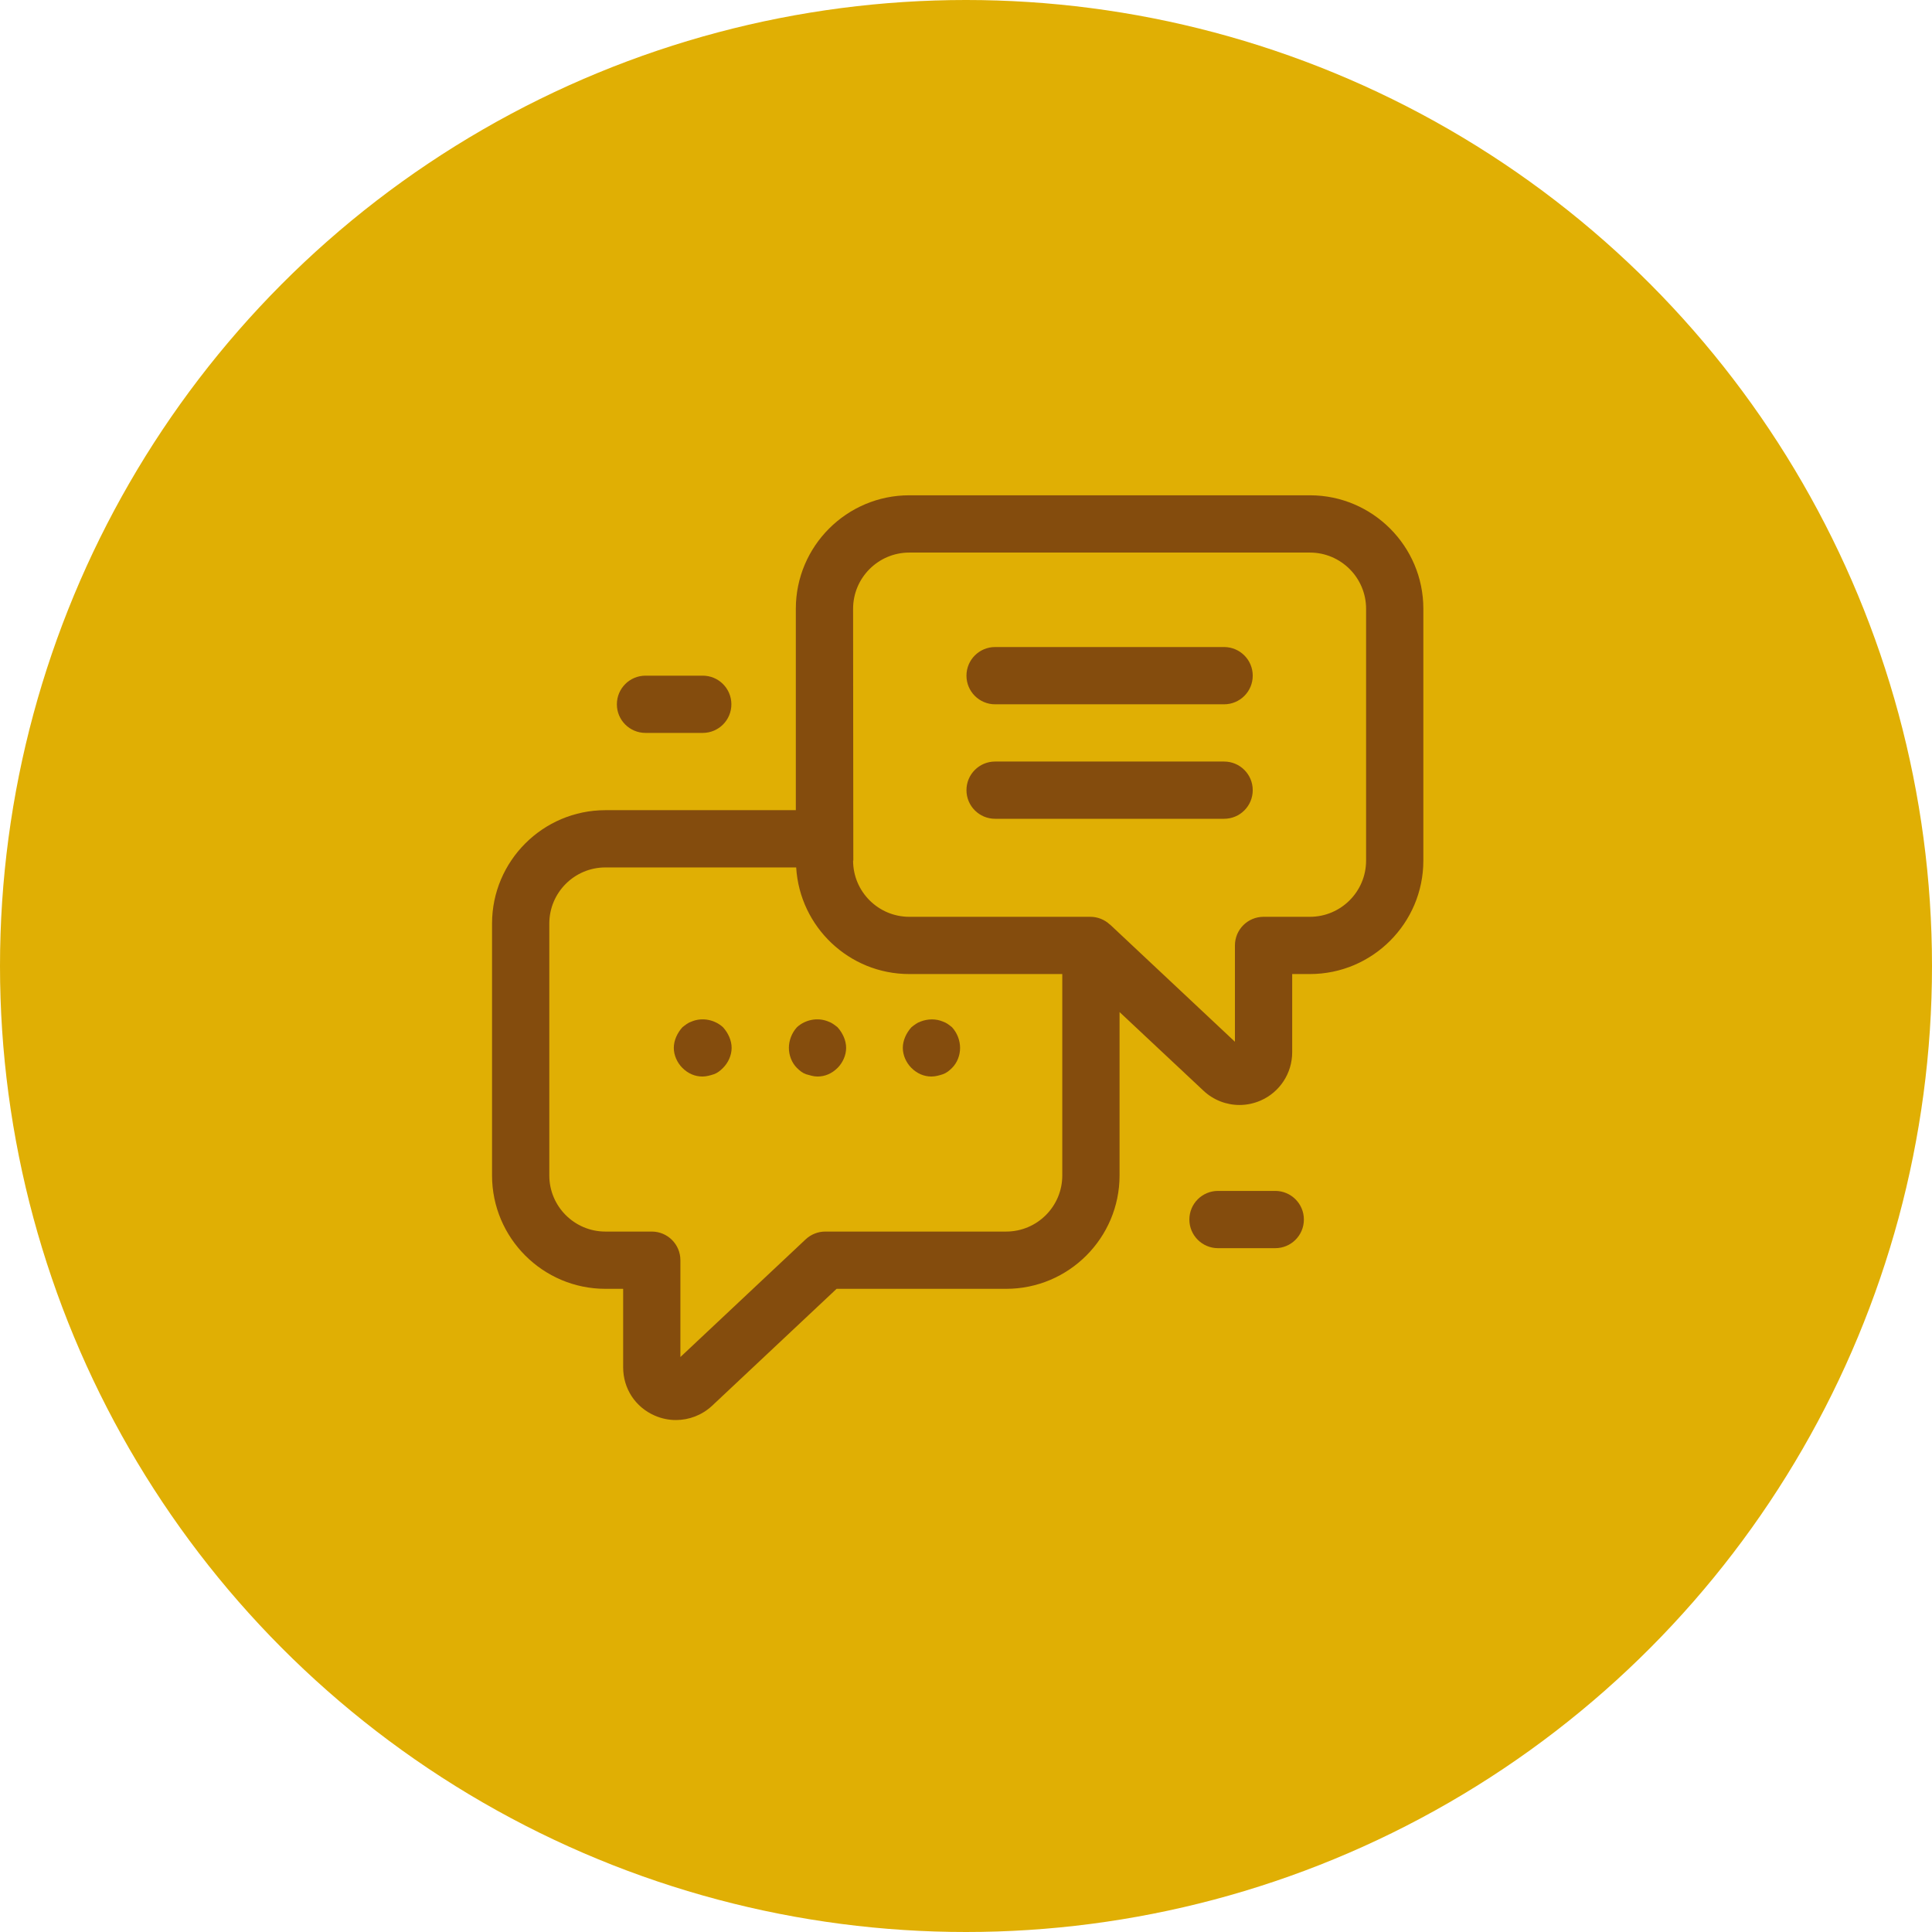 <svg width="116" height="116" viewBox="0 0 116 116" fill="none" xmlns="http://www.w3.org/2000/svg">
<circle cx="58" cy="58" r="58" fill="#E0AF04"/>
<path d="M78.65 29.738H54.594C50.839 29.738 47.783 32.793 47.783 36.549V48.644H36.349C32.596 48.645 29.543 51.699 29.543 55.452V70.575C29.543 74.328 32.596 77.383 36.349 77.383H37.415V82.092C37.415 83.371 38.143 84.486 39.315 84.996C39.723 85.174 40.155 85.261 40.584 85.261C41.37 85.261 42.147 84.969 42.751 84.408L50.23 77.383H60.412C64.166 77.383 67.22 74.328 67.22 70.575V60.766L72.257 65.486C72.856 66.05 73.633 66.345 74.422 66.345C74.846 66.345 75.274 66.258 75.679 66.083C76.837 65.583 77.585 64.442 77.585 63.179V58.483H78.65C82.405 58.483 85.46 55.428 85.46 51.672V36.549C85.46 32.794 82.405 29.738 78.65 29.738ZM60.412 73.945H49.551C49.113 73.945 48.692 74.113 48.374 74.411L40.852 81.478V75.664C40.852 74.714 40.083 73.945 39.133 73.945H36.349C34.492 73.945 32.981 72.435 32.981 70.575V55.452C32.981 53.592 34.492 52.082 36.349 52.082H47.804C48.018 55.647 50.977 58.483 54.594 58.483H63.781V70.575C63.782 72.435 62.27 73.945 60.412 73.945ZM82.022 51.672C82.022 53.532 80.509 55.046 78.65 55.046H75.866C74.916 55.046 74.147 55.815 74.147 56.765V62.549C74.147 62.549 66.7 55.56 66.686 55.547L66.65 55.513L66.646 55.518L66.637 55.51C66.319 55.211 65.898 55.046 65.461 55.046H54.594C52.734 55.046 51.221 53.532 51.221 51.673V51.67H51.234L51.221 36.551C51.221 34.691 52.734 33.177 54.594 33.177H78.65C80.509 33.177 82.022 34.691 82.022 36.551V51.672Z" fill="#844C0D"/>
<path d="M73.496 38.849H59.747C58.798 38.849 58.028 39.618 58.028 40.568C58.028 41.518 58.798 42.287 59.747 42.287H73.497C74.446 42.287 75.216 41.518 75.216 40.568C75.216 39.618 74.445 38.849 73.496 38.849Z" fill="#844C0D"/>
<path d="M73.496 45.724H59.747C58.798 45.724 58.028 46.492 58.028 47.442C58.028 48.392 58.798 49.161 59.747 49.161H73.497C74.446 49.161 75.216 48.392 75.216 47.442C75.216 46.492 74.445 45.724 73.496 45.724Z" fill="#844C0D"/>
<path d="M41.522 61.336C41.316 61.404 41.144 61.541 40.972 61.679C40.663 62.021 40.456 62.471 40.456 62.917C40.456 63.363 40.662 63.81 40.972 64.119C41.316 64.461 41.728 64.636 42.175 64.636C42.415 64.636 42.657 64.566 42.863 64.498C43.069 64.428 43.241 64.29 43.412 64.119C43.722 63.81 43.928 63.363 43.928 62.917C43.928 62.471 43.722 62.021 43.412 61.679C42.931 61.233 42.175 61.061 41.522 61.336Z" fill="#844C0D"/>
<path d="M49.737 61.336C49.084 61.061 48.328 61.232 47.847 61.679C47.538 62.021 47.366 62.471 47.366 62.917C47.366 63.363 47.538 63.81 47.847 64.119C48.019 64.29 48.191 64.428 48.397 64.498C48.637 64.566 48.843 64.636 49.084 64.636C49.531 64.636 49.944 64.461 50.288 64.119C50.597 63.81 50.803 63.363 50.803 62.917C50.803 62.471 50.597 62.021 50.288 61.679C50.115 61.542 49.944 61.404 49.737 61.336Z" fill="#844C0D"/>
<path d="M56.613 61.336C56.2 61.162 55.718 61.162 55.272 61.336C55.066 61.404 54.894 61.541 54.722 61.679C54.413 62.021 54.206 62.471 54.206 62.917C54.206 63.363 54.412 63.81 54.722 64.119C55.066 64.461 55.478 64.636 55.926 64.636C56.166 64.636 56.407 64.566 56.613 64.498C56.82 64.428 56.991 64.29 57.163 64.119C57.473 63.81 57.645 63.363 57.645 62.917C57.645 62.471 57.472 62.021 57.163 61.679C56.991 61.542 56.819 61.404 56.613 61.336Z" fill="#844C0D"/>
<path d="M38.757 44.005H42.194C43.144 44.005 43.913 43.237 43.913 42.287C43.913 41.337 43.144 40.568 42.194 40.568H38.757C37.807 40.568 37.038 41.337 37.038 42.287C37.037 43.237 37.807 44.005 38.757 44.005Z" fill="#844C0D"/>
<path d="M76.568 71.504H73.13C72.181 71.504 71.411 72.273 71.411 73.223C71.411 74.173 72.181 74.942 73.13 74.942H76.568C77.517 74.942 78.287 74.173 78.287 73.223C78.287 72.273 77.517 71.504 76.568 71.504Z" fill="#844C0D"/>
</svg>
